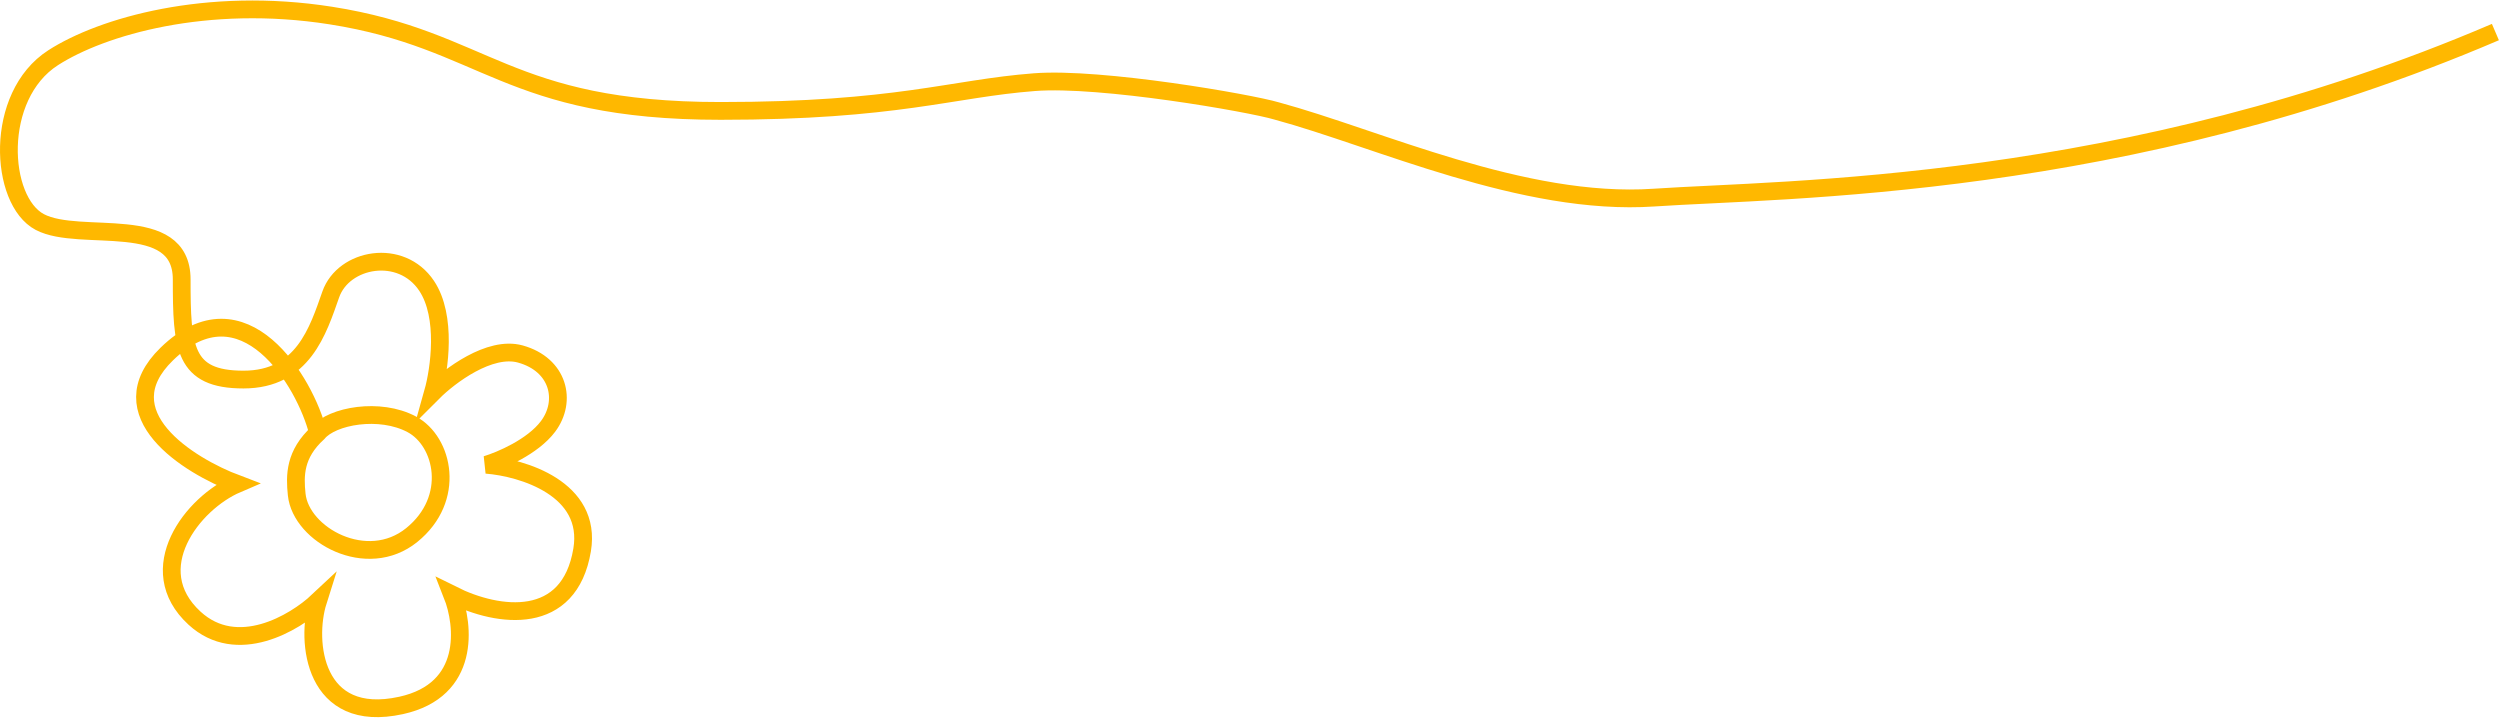<svg width="1126" height="324" viewBox="0 0 1126 324" fill="none" xmlns="http://www.w3.org/2000/svg">
<path d="M143.232 194.939C137.476 171.916 109.656 125.869 75.121 159.445C47.493 186.306 84.714 209.649 106.778 217.963C86.633 226.597 63.609 256.335 87.592 278.399C106.778 296.051 132.68 280.638 143.232 270.725C137.476 288.952 141.313 326.365 180.645 317.731C212.111 310.824 209.105 281.597 203.669 267.847C224.774 278.399 256.431 282.237 262.187 247.702C266.791 220.073 235.326 210.608 219.018 209.329C225.413 207.41 239.931 201.271 246.838 192.061C255.472 180.55 251.634 164.241 234.367 159.445C220.553 155.608 202.39 169.358 195.035 176.712C197.913 166.48 201.366 142.561 192.157 128.747C180.645 111.479 154.744 116.276 148.988 132.584C143.232 148.892 136.517 170.957 109.656 170.957C82.795 170.957 81.836 156.567 81.836 125.869C81.836 95.171 36.158 109.593 17.932 100C-0.295 90.406 -2.929 43.267 23.932 26C45.872 11.896 93.042 -1.789 148.988 6.999C219.018 18 228.132 49.955 324.542 49.955C403.931 49.955 428.518 39.877 465.931 36.999C495.862 34.697 563.1 46.437 574.931 49.955C620.334 62.235 686.131 92.999 744.931 88.999C803.731 84.999 956.931 85.999 1123.93 14.443" stroke="#FFB800" stroke-width="8"/>
<path d="M133.639 222.76C132.73 214.126 132.68 204.534 143.233 194.94C149.628 187.266 171.053 183.429 185.443 191.103C199.833 198.778 205.588 224.679 185.443 240.987C165.297 257.296 135.559 240.987 133.639 222.76Z" stroke="#FFB800" stroke-width="8"/>
</svg>
